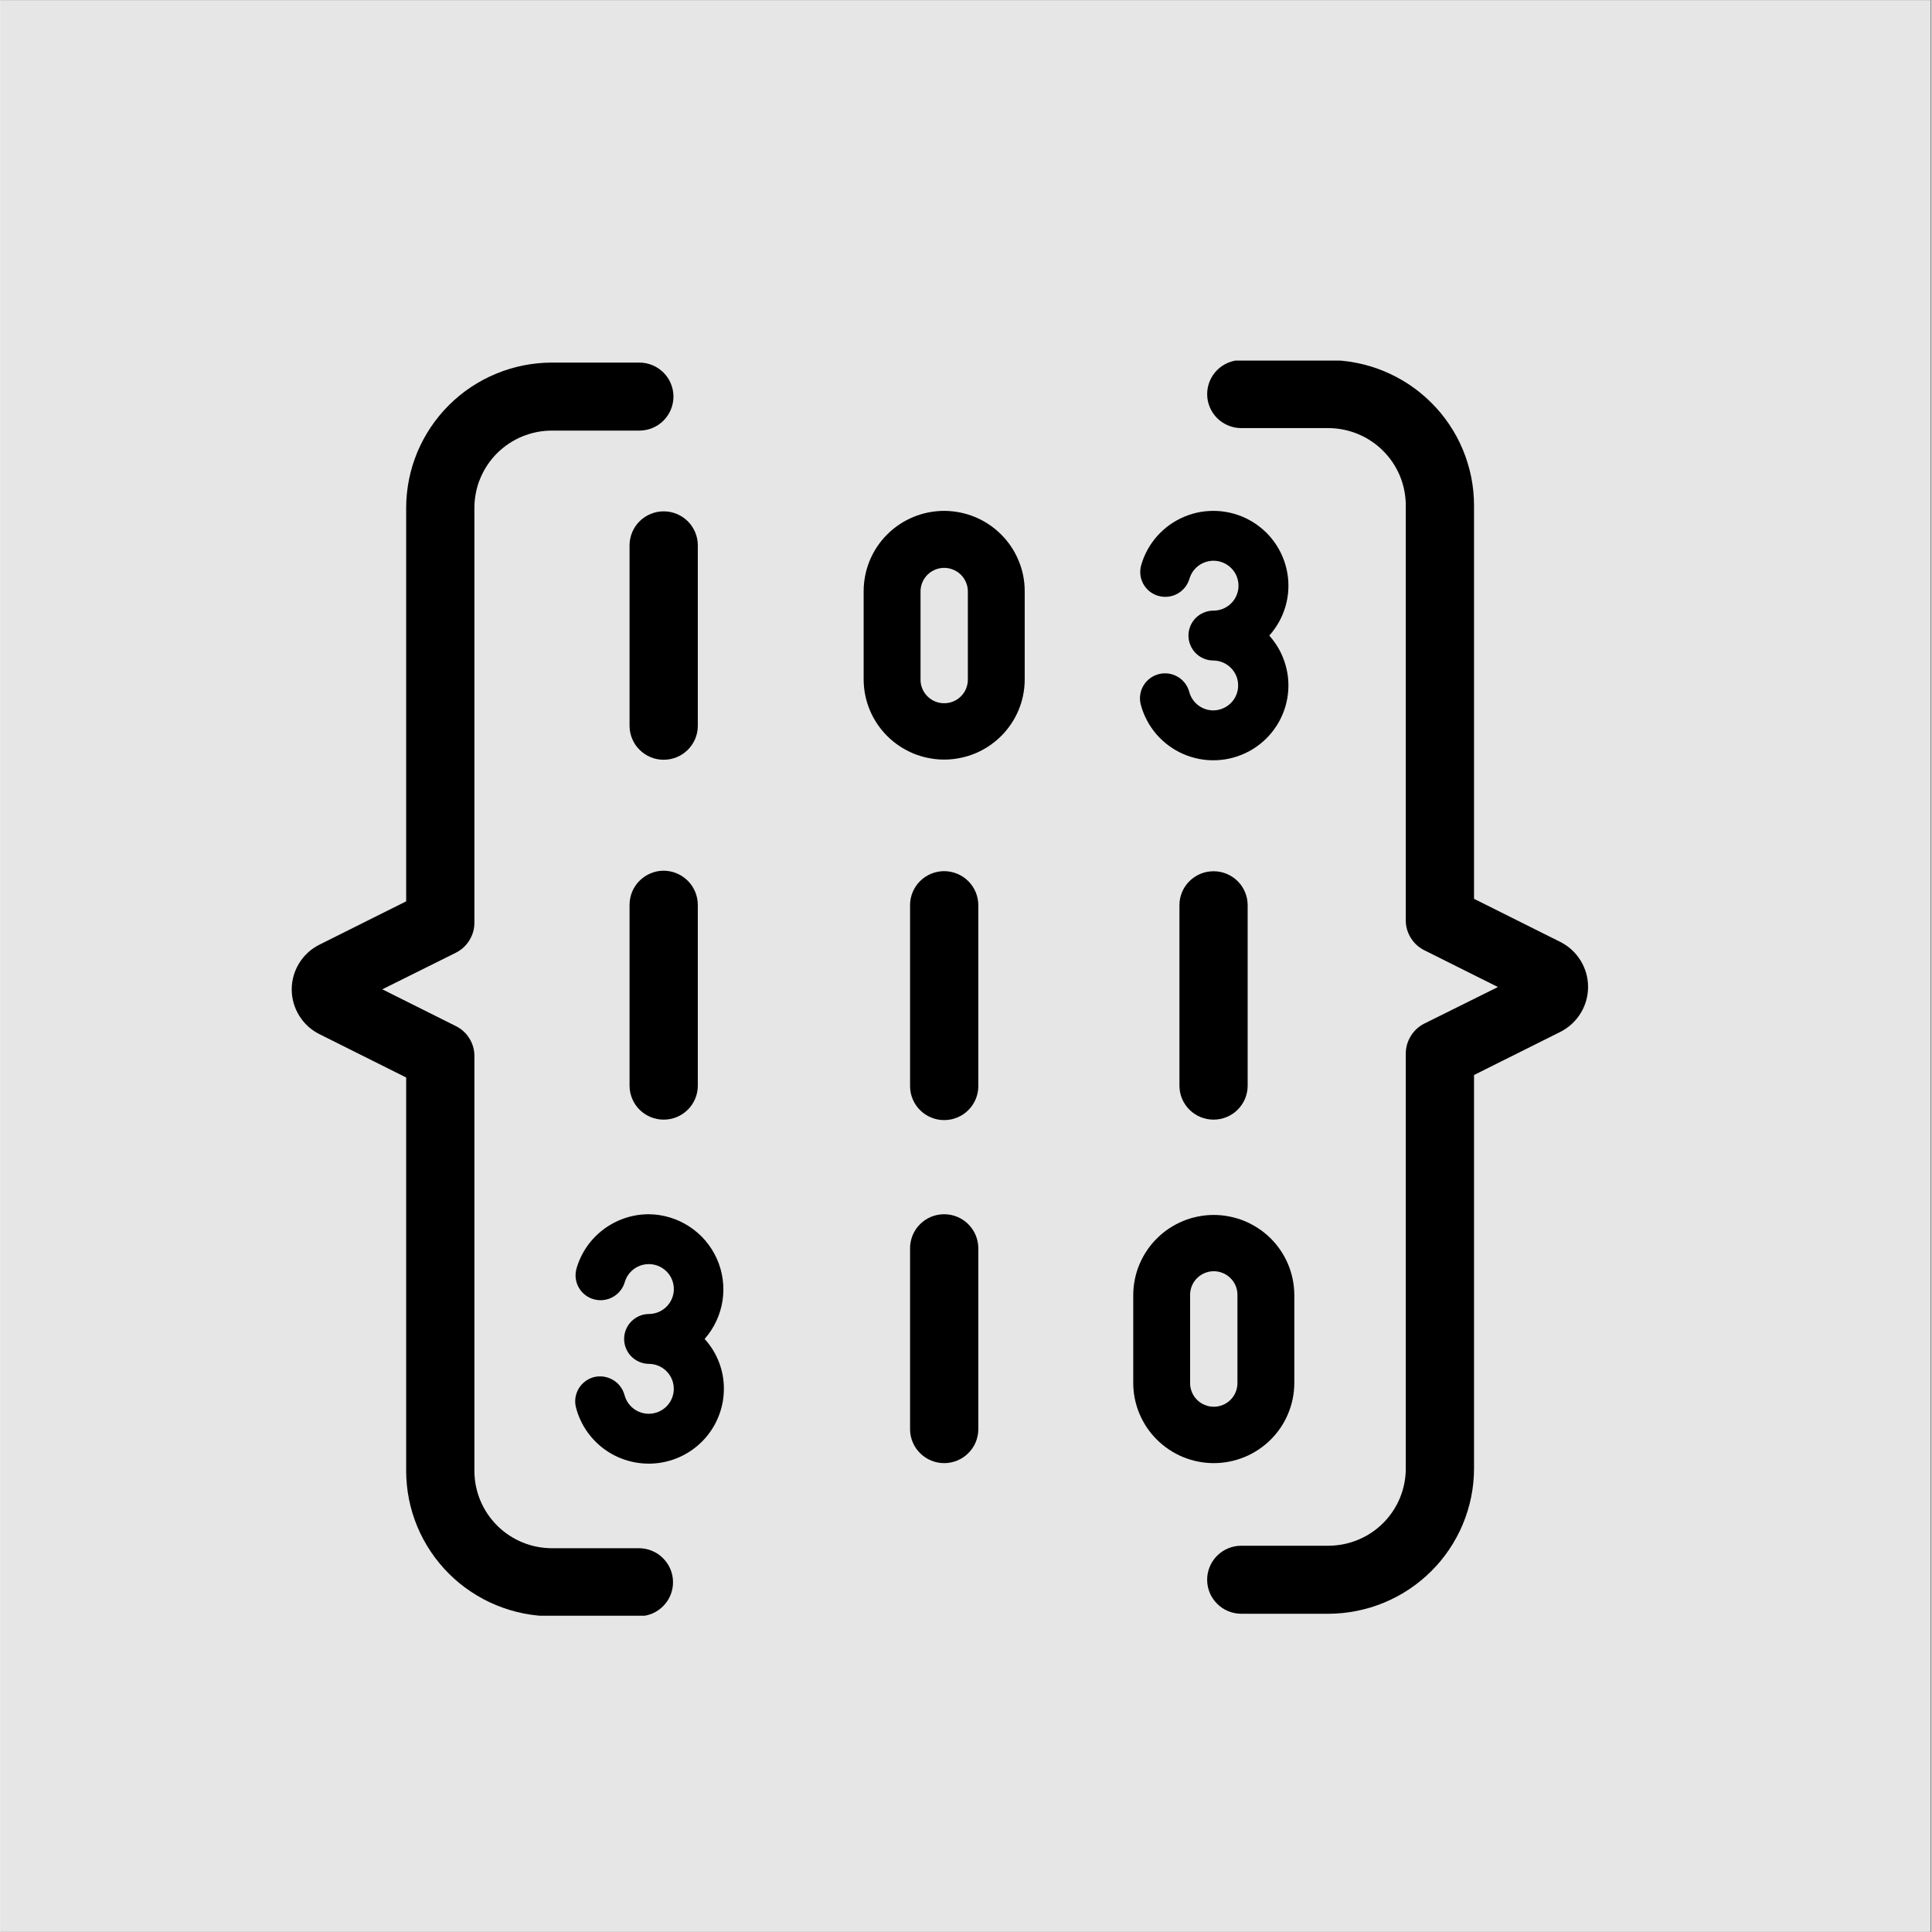 <svg xmlns="http://www.w3.org/2000/svg" xmlns:xlink="http://www.w3.org/1999/xlink" width="300" zoomAndPan="magnify" viewBox="0 0 224.88 225" height="300" preserveAspectRatio="xMidYMid meet" version="1.0"><rect x="0" y="0" width="224.88" height="225" fill="#808080" stroke="none"/><defs><clipPath id="1c33de8d28"><path d="M 0 0.059 L 224.762 0.059 L 224.762 224.938 L 0 224.938 Z M 0 0.059 " clip-rule="nonzero"/></clipPath><clipPath id="112f0a79dc"><path d="M 140 41.996 L 185 41.996 L 185 188 L 140 188 Z M 140 41.996 " clip-rule="nonzero"/></clipPath><clipPath id="86d81dab24"><path d="M 33.316 42 L 79 42 L 79 188.168 L 33.316 188.168 Z M 33.316 42 " clip-rule="nonzero"/></clipPath></defs><g clip-path="url(#1c33de8d28)"><path fill="#ffffff" d="M 0 0.059 L 224.879 0.059 L 224.879 232.438 L 0 232.438 Z M 0 0.059 " fill-opacity="1" fill-rule="nonzero"/><path fill="#ffffff" d="M 0 0.059 L 224.879 0.059 L 224.879 224.941 L 0 224.941 Z M 0 0.059 " fill-opacity="1" fill-rule="nonzero"/><path fill="#e6e6e6" d="M 0 0.059 L 224.879 0.059 L 224.879 224.941 L 0 224.941 Z M 0 0.059 " fill-opacity="1" fill-rule="nonzero"/></g><g clip-path="url(#112f0a79dc)"><path fill="#000000" d="M 181.699 109.719 L 171.605 104.676 L 171.605 58.836 C 171.605 58.281 171.574 57.73 171.52 57.18 C 171.465 56.629 171.383 56.082 171.273 55.539 C 171.164 54.996 171.027 54.457 170.863 53.93 C 170.703 53.398 170.516 52.879 170.301 52.367 C 170.09 51.855 169.852 51.355 169.59 50.867 C 169.324 50.379 169.039 49.906 168.73 49.445 C 168.422 48.988 168.09 48.543 167.738 48.113 C 167.383 47.688 167.012 47.277 166.617 46.887 C 166.227 46.496 165.812 46.125 165.383 45.773 C 164.953 45.422 164.508 45.094 164.047 44.785 C 163.586 44.477 163.109 44.195 162.617 43.934 C 162.129 43.672 161.625 43.438 161.113 43.223 C 160.602 43.012 160.078 42.824 159.547 42.664 C 159.016 42.504 158.477 42.371 157.93 42.262 C 157.387 42.152 156.84 42.07 156.285 42.016 C 155.73 41.961 155.18 41.934 154.621 41.934 L 144.449 41.934 C 143.926 41.941 143.426 42.047 142.945 42.25 C 142.465 42.457 142.039 42.742 141.672 43.113 C 141.305 43.484 141.023 43.91 140.824 44.391 C 140.625 44.875 140.527 45.375 140.527 45.895 C 140.527 46.418 140.625 46.918 140.824 47.398 C 141.023 47.883 141.305 48.309 141.672 48.68 C 142.039 49.051 142.465 49.336 142.945 49.539 C 143.426 49.746 143.926 49.852 144.449 49.855 L 154.621 49.855 C 155.215 49.855 155.801 49.914 156.383 50.031 C 156.961 50.145 157.527 50.316 158.074 50.543 C 158.621 50.766 159.141 51.043 159.633 51.371 C 160.125 51.699 160.582 52.07 161 52.488 C 161.418 52.902 161.793 53.355 162.125 53.848 C 162.453 54.336 162.73 54.852 162.961 55.398 C 163.188 55.941 163.359 56.504 163.477 57.082 C 163.594 57.66 163.656 58.246 163.656 58.836 L 163.656 107.133 C 163.648 107.883 163.84 108.574 164.234 109.215 C 164.625 109.852 165.156 110.336 165.828 110.672 L 174.387 114.949 L 165.828 119.199 C 165.16 119.535 164.629 120.023 164.238 120.66 C 163.848 121.297 163.652 121.992 163.656 122.738 L 163.656 171.035 C 163.656 171.625 163.598 172.211 163.48 172.789 C 163.363 173.367 163.191 173.93 162.965 174.477 C 162.738 175.02 162.457 175.539 162.129 176.027 C 161.801 176.52 161.426 176.973 161.004 177.391 C 160.586 177.809 160.129 178.18 159.637 178.508 C 159.145 178.832 158.621 179.109 158.074 179.336 C 157.527 179.559 156.965 179.73 156.383 179.844 C 155.801 179.957 155.215 180.016 154.621 180.016 L 144.449 180.016 C 143.926 180.02 143.426 180.125 142.941 180.332 C 142.461 180.535 142.039 180.82 141.672 181.191 C 141.305 181.562 141.02 181.988 140.82 182.473 C 140.625 182.953 140.523 183.453 140.523 183.977 C 140.523 184.496 140.625 185 140.82 185.48 C 141.02 185.961 141.305 186.387 141.672 186.758 C 142.039 187.129 142.461 187.418 142.941 187.621 C 143.426 187.824 143.926 187.93 144.449 187.938 L 154.621 187.938 C 155.18 187.938 155.73 187.91 156.285 187.855 C 156.836 187.801 157.387 187.719 157.93 187.609 C 158.477 187.5 159.016 187.367 159.547 187.207 C 160.078 187.047 160.602 186.859 161.113 186.648 C 161.625 186.438 162.129 186.199 162.617 185.938 C 163.109 185.676 163.586 185.395 164.047 185.086 C 164.508 184.777 164.953 184.449 165.383 184.098 C 165.812 183.746 166.227 183.375 166.617 182.984 C 167.012 182.594 167.383 182.184 167.738 181.758 C 168.09 181.328 168.422 180.887 168.73 180.426 C 169.039 179.965 169.324 179.492 169.586 179.004 C 169.852 178.516 170.09 178.016 170.301 177.504 C 170.516 176.992 170.703 176.473 170.863 175.941 C 171.027 175.414 171.164 174.879 171.273 174.336 C 171.383 173.793 171.465 173.246 171.52 172.695 C 171.574 172.141 171.605 171.59 171.605 171.035 L 171.605 125.195 L 181.699 120.152 C 182.18 119.902 182.617 119.598 183.012 119.23 C 183.406 118.863 183.746 118.449 184.027 117.988 C 184.309 117.527 184.52 117.039 184.668 116.52 C 184.812 116.004 184.887 115.473 184.887 114.938 C 184.887 114.398 184.812 113.867 184.668 113.352 C 184.52 112.832 184.309 112.344 184.027 111.883 C 183.746 111.422 183.406 111.008 183.012 110.641 C 182.617 110.273 182.18 109.969 181.699 109.719 Z M 181.699 109.719 " fill-opacity="1" fill-rule="nonzero"/></g><g clip-path="url(#86d81dab24)"><path fill="#000000" d="M 74.398 180.305 L 64.223 180.305 C 63.633 180.305 63.047 180.246 62.465 180.133 C 61.883 180.016 61.32 179.848 60.773 179.621 C 60.227 179.395 59.707 179.117 59.215 178.793 C 58.723 178.465 58.266 178.094 57.848 177.676 C 57.426 177.258 57.055 176.805 56.723 176.316 C 56.395 175.824 56.113 175.309 55.887 174.766 C 55.66 174.219 55.484 173.656 55.367 173.078 C 55.25 172.5 55.191 171.918 55.188 171.328 L 55.188 123.031 C 55.199 122.281 55.004 121.586 54.613 120.949 C 54.223 120.309 53.688 119.824 53.016 119.492 L 44.461 115.215 L 53.016 110.961 C 53.688 110.625 54.219 110.137 54.609 109.5 C 55 108.863 55.195 108.172 55.188 107.422 L 55.188 59.125 C 55.191 58.535 55.25 57.949 55.367 57.371 C 55.48 56.793 55.652 56.23 55.883 55.688 C 56.109 55.141 56.387 54.625 56.719 54.133 C 57.047 53.641 57.422 53.188 57.84 52.773 C 58.262 52.355 58.719 51.984 59.211 51.656 C 59.703 51.328 60.223 51.051 60.77 50.828 C 61.32 50.602 61.883 50.434 62.465 50.316 C 63.047 50.203 63.633 50.148 64.223 50.148 L 74.398 50.148 C 74.66 50.148 74.918 50.121 75.172 50.07 C 75.43 50.02 75.676 49.945 75.918 49.844 C 76.16 49.746 76.387 49.625 76.605 49.48 C 76.82 49.336 77.023 49.172 77.207 48.988 C 77.391 48.801 77.555 48.602 77.699 48.387 C 77.844 48.172 77.969 47.941 78.066 47.703 C 78.168 47.461 78.242 47.215 78.293 46.957 C 78.344 46.703 78.371 46.445 78.371 46.188 C 78.371 45.926 78.344 45.668 78.293 45.414 C 78.242 45.16 78.168 44.91 78.066 44.672 C 77.969 44.43 77.844 44.203 77.699 43.984 C 77.555 43.77 77.391 43.57 77.207 43.387 C 77.023 43.203 76.82 43.039 76.605 42.895 C 76.387 42.75 76.16 42.625 75.918 42.527 C 75.676 42.43 75.43 42.352 75.172 42.301 C 74.918 42.25 74.66 42.227 74.398 42.227 L 64.223 42.227 C 63.668 42.227 63.113 42.254 62.562 42.309 C 62.008 42.363 61.461 42.445 60.914 42.551 C 60.371 42.66 59.832 42.793 59.301 42.957 C 58.77 43.117 58.246 43.301 57.734 43.516 C 57.219 43.727 56.719 43.961 56.227 44.223 C 55.738 44.484 55.262 44.77 54.801 45.074 C 54.336 45.383 53.891 45.711 53.461 46.062 C 53.031 46.414 52.621 46.785 52.227 47.176 C 51.836 47.566 51.461 47.977 51.109 48.406 C 50.758 48.832 50.426 49.277 50.117 49.738 C 49.809 50.195 49.52 50.672 49.258 51.16 C 48.996 51.648 48.758 52.148 48.543 52.656 C 48.332 53.168 48.145 53.691 47.98 54.219 C 47.82 54.75 47.684 55.285 47.574 55.828 C 47.465 56.371 47.383 56.918 47.328 57.469 C 47.27 58.02 47.242 58.57 47.242 59.125 L 47.242 104.969 L 37.148 110.012 C 36.66 110.254 36.219 110.559 35.816 110.922 C 35.418 111.289 35.074 111.699 34.789 112.16 C 34.504 112.621 34.285 113.113 34.137 113.633 C 33.988 114.152 33.914 114.684 33.914 115.227 C 33.914 115.766 33.988 116.297 34.137 116.82 C 34.285 117.34 34.504 117.832 34.789 118.289 C 35.074 118.75 35.418 119.164 35.816 119.531 C 36.219 119.895 36.66 120.199 37.148 120.441 L 47.242 125.484 L 47.242 171.328 C 47.242 171.879 47.27 172.434 47.328 172.984 C 47.383 173.535 47.465 174.082 47.574 174.625 C 47.684 175.168 47.82 175.703 47.98 176.234 C 48.145 176.762 48.332 177.285 48.543 177.793 C 48.758 178.305 48.996 178.805 49.258 179.293 C 49.52 179.781 49.809 180.254 50.117 180.715 C 50.426 181.176 50.758 181.621 51.109 182.047 C 51.461 182.477 51.836 182.883 52.227 183.273 C 52.621 183.668 53.031 184.039 53.461 184.391 C 53.891 184.738 54.336 185.07 54.801 185.375 C 55.262 185.684 55.738 185.969 56.227 186.23 C 56.719 186.488 57.219 186.727 57.734 186.938 C 58.246 187.148 58.77 187.336 59.301 187.496 C 59.832 187.656 60.371 187.793 60.914 187.902 C 61.461 188.008 62.008 188.09 62.562 188.145 C 63.113 188.199 63.668 188.227 64.223 188.227 L 74.398 188.227 C 74.922 188.219 75.422 188.113 75.902 187.91 C 76.383 187.707 76.809 187.418 77.172 187.047 C 77.539 186.68 77.824 186.25 78.023 185.77 C 78.219 185.289 78.32 184.785 78.32 184.266 C 78.32 183.746 78.219 183.246 78.023 182.762 C 77.824 182.281 77.539 181.855 77.172 181.484 C 76.809 181.113 76.383 180.824 75.902 180.621 C 75.422 180.418 74.922 180.312 74.398 180.305 Z M 74.398 180.305 " fill-opacity="1" fill-rule="nonzero"/></g><path fill="#000000" d="M 73.258 63.457 L 73.258 84.582 C 73.266 85.102 73.375 85.602 73.578 86.078 C 73.785 86.559 74.07 86.977 74.445 87.344 C 74.816 87.707 75.242 87.988 75.727 88.188 C 76.207 88.383 76.711 88.48 77.234 88.48 C 77.754 88.48 78.258 88.383 78.738 88.188 C 79.223 87.988 79.648 87.707 80.02 87.344 C 80.395 86.977 80.68 86.555 80.887 86.078 C 81.094 85.602 81.199 85.102 81.207 84.582 L 81.207 63.457 C 81.199 62.938 81.094 62.438 80.887 61.957 C 80.684 61.48 80.395 61.059 80.023 60.691 C 79.652 60.328 79.223 60.047 78.742 59.848 C 78.258 59.652 77.754 59.551 77.234 59.551 C 76.711 59.551 76.207 59.652 75.727 59.848 C 75.242 60.047 74.812 60.328 74.441 60.691 C 74.07 61.059 73.781 61.48 73.578 61.957 C 73.371 62.438 73.266 62.938 73.258 63.457 Z M 73.258 63.457 " fill-opacity="1" fill-rule="nonzero"/><path fill="#000000" d="M 109.898 59.496 C 109.285 59.496 108.676 59.555 108.07 59.676 C 107.465 59.793 106.879 59.973 106.312 60.207 C 105.742 60.441 105.203 60.73 104.691 61.07 C 104.176 61.41 103.703 61.801 103.27 62.234 C 102.832 62.668 102.445 63.141 102.102 63.648 C 101.758 64.16 101.473 64.699 101.234 65.266 C 101 65.832 100.82 66.418 100.703 67.02 C 100.582 67.621 100.52 68.23 100.52 68.844 L 100.52 79.195 C 100.527 79.805 100.59 80.41 100.715 81.008 C 100.84 81.605 101.02 82.184 101.258 82.746 C 101.496 83.309 101.789 83.844 102.129 84.348 C 102.473 84.855 102.863 85.32 103.297 85.75 C 103.73 86.18 104.203 86.562 104.715 86.902 C 105.227 87.238 105.762 87.523 106.328 87.758 C 106.895 87.988 107.48 88.164 108.082 88.281 C 108.68 88.402 109.289 88.461 109.898 88.461 C 110.512 88.461 111.117 88.402 111.719 88.281 C 112.32 88.164 112.902 87.988 113.469 87.758 C 114.035 87.523 114.574 87.238 115.086 86.902 C 115.594 86.562 116.066 86.18 116.504 85.75 C 116.938 85.32 117.328 84.855 117.668 84.348 C 118.012 83.844 118.305 83.309 118.543 82.746 C 118.781 82.184 118.961 81.605 119.086 81.008 C 119.207 80.41 119.273 79.805 119.277 79.195 L 119.277 68.844 C 119.277 68.23 119.219 67.621 119.098 67.02 C 118.977 66.418 118.797 65.836 118.559 65.27 C 118.324 64.703 118.035 64.164 117.691 63.652 C 117.352 63.145 116.961 62.672 116.527 62.238 C 116.09 61.805 115.617 61.418 115.105 61.074 C 114.594 60.734 114.055 60.445 113.488 60.211 C 112.918 59.977 112.332 59.797 111.73 59.68 C 111.125 59.559 110.516 59.496 109.898 59.496 Z M 112.656 79.195 C 112.648 79.555 112.574 79.902 112.434 80.234 C 112.293 80.562 112.09 80.855 111.832 81.109 C 111.574 81.363 111.281 81.559 110.945 81.695 C 110.609 81.832 110.262 81.898 109.898 81.898 C 109.539 81.898 109.191 81.832 108.855 81.695 C 108.52 81.559 108.223 81.363 107.965 81.109 C 107.707 80.855 107.508 80.562 107.367 80.234 C 107.223 79.902 107.148 79.555 107.145 79.195 L 107.145 68.844 C 107.148 68.48 107.223 68.137 107.363 67.805 C 107.508 67.473 107.707 67.18 107.965 66.926 C 108.223 66.672 108.52 66.477 108.855 66.34 C 109.188 66.203 109.539 66.133 109.898 66.133 C 110.262 66.133 110.609 66.203 110.945 66.34 C 111.281 66.477 111.578 66.672 111.836 66.926 C 112.094 67.18 112.293 67.473 112.434 67.805 C 112.578 68.137 112.652 68.48 112.656 68.844 Z M 112.656 79.195 " fill-opacity="1" fill-rule="nonzero"/><path fill="#000000" d="M 150.676 161.082 L 150.676 150.758 C 150.668 150.145 150.605 149.543 150.48 148.945 C 150.355 148.348 150.176 147.766 149.938 147.203 C 149.699 146.645 149.406 146.109 149.066 145.605 C 148.723 145.098 148.332 144.629 147.898 144.199 C 147.461 143.773 146.992 143.387 146.48 143.051 C 145.969 142.715 145.43 142.43 144.867 142.195 C 144.301 141.965 143.715 141.789 143.113 141.672 C 142.516 141.551 141.906 141.492 141.297 141.492 C 140.684 141.492 140.078 141.551 139.477 141.672 C 138.875 141.789 138.293 141.965 137.727 142.195 C 137.16 142.43 136.621 142.715 136.113 143.051 C 135.602 143.387 135.129 143.773 134.695 144.203 C 134.258 144.629 133.871 145.098 133.527 145.605 C 133.184 146.109 132.895 146.645 132.656 147.207 C 132.418 147.766 132.234 148.348 132.113 148.945 C 131.988 149.543 131.922 150.145 131.918 150.758 L 131.918 161.082 C 131.918 161.695 131.98 162.301 132.102 162.898 C 132.227 163.5 132.402 164.082 132.641 164.648 C 132.879 165.211 133.168 165.75 133.508 166.258 C 133.852 166.766 134.242 167.234 134.676 167.668 C 135.113 168.102 135.586 168.484 136.098 168.824 C 136.609 169.164 137.148 169.453 137.715 169.688 C 138.281 169.918 138.867 170.098 139.469 170.215 C 140.074 170.336 140.68 170.395 141.297 170.395 C 141.91 170.395 142.52 170.336 143.121 170.215 C 143.723 170.098 144.309 169.918 144.875 169.688 C 145.445 169.453 145.984 169.164 146.496 168.824 C 147.008 168.484 147.48 168.102 147.914 167.668 C 148.352 167.234 148.738 166.766 149.082 166.258 C 149.426 165.75 149.715 165.211 149.949 164.648 C 150.188 164.082 150.367 163.5 150.488 162.898 C 150.609 162.301 150.672 161.695 150.676 161.082 Z M 138.539 161.082 L 138.539 150.758 C 138.547 150.395 138.617 150.047 138.762 149.715 C 138.902 149.383 139.102 149.09 139.359 148.84 C 139.617 148.586 139.914 148.391 140.25 148.254 C 140.586 148.117 140.934 148.047 141.297 148.047 C 141.656 148.047 142.008 148.117 142.344 148.254 C 142.676 148.391 142.973 148.586 143.23 148.84 C 143.488 149.09 143.688 149.383 143.832 149.715 C 143.973 150.047 144.047 150.395 144.051 150.758 L 144.051 161.082 C 144.051 161.445 143.98 161.797 143.84 162.133 C 143.703 162.469 143.504 162.766 143.246 163.023 C 142.984 163.281 142.688 163.48 142.352 163.617 C 142.012 163.758 141.66 163.828 141.297 163.828 C 140.93 163.828 140.578 163.758 140.242 163.617 C 139.902 163.48 139.605 163.281 139.348 163.023 C 139.09 162.766 138.891 162.469 138.75 162.133 C 138.609 161.797 138.539 161.445 138.539 161.082 Z M 138.539 161.082 " fill-opacity="1" fill-rule="nonzero"/><path fill="#000000" d="M 77.234 101.402 C 76.707 101.402 76.199 101.504 75.715 101.707 C 75.227 101.91 74.797 102.195 74.426 102.566 C 74.055 102.938 73.766 103.363 73.562 103.848 C 73.363 104.332 73.262 104.84 73.258 105.363 L 73.258 126.488 C 73.266 127.008 73.371 127.508 73.578 127.988 C 73.781 128.465 74.07 128.887 74.441 129.254 C 74.812 129.617 75.242 129.898 75.727 130.098 C 76.207 130.293 76.711 130.391 77.234 130.391 C 77.754 130.391 78.258 130.293 78.742 130.098 C 79.223 129.898 79.652 129.617 80.023 129.254 C 80.395 128.887 80.684 128.465 80.887 127.988 C 81.094 127.508 81.199 127.008 81.207 126.488 L 81.207 105.363 C 81.203 104.84 81.098 104.336 80.898 103.852 C 80.695 103.367 80.406 102.941 80.035 102.57 C 79.664 102.199 79.234 101.914 78.75 101.711 C 78.266 101.508 77.758 101.406 77.234 101.402 Z M 77.234 101.402 " fill-opacity="1" fill-rule="nonzero"/><path fill="#000000" d="M 137.297 105.363 L 137.297 126.488 C 137.305 127.008 137.41 127.508 137.613 127.988 C 137.82 128.465 138.109 128.887 138.48 129.254 C 138.852 129.617 139.277 129.898 139.762 130.098 C 140.246 130.293 140.746 130.391 141.27 130.391 C 141.793 130.391 142.293 130.293 142.777 130.098 C 143.262 129.898 143.688 129.617 144.059 129.254 C 144.43 128.887 144.719 128.465 144.926 127.988 C 145.129 127.508 145.234 127.008 145.242 126.488 L 145.242 105.363 C 145.234 104.844 145.129 104.344 144.922 103.867 C 144.719 103.387 144.43 102.965 144.059 102.602 C 143.688 102.238 143.258 101.957 142.777 101.758 C 142.293 101.562 141.793 101.465 141.27 101.465 C 140.746 101.465 140.246 101.562 139.762 101.758 C 139.281 101.957 138.852 102.238 138.48 102.602 C 138.109 102.965 137.82 103.387 137.613 103.867 C 137.41 104.344 137.305 104.844 137.297 105.363 Z M 137.297 105.363 " fill-opacity="1" fill-rule="nonzero"/><path fill="#000000" d="M 109.898 101.453 C 109.641 101.453 109.379 101.48 109.125 101.531 C 108.867 101.582 108.621 101.656 108.379 101.754 C 108.137 101.855 107.906 101.977 107.691 102.121 C 107.473 102.266 107.273 102.43 107.09 102.613 C 106.902 102.797 106.738 102.996 106.594 103.215 C 106.449 103.43 106.328 103.66 106.227 103.898 C 106.129 104.141 106.051 104.387 106 104.645 C 105.949 104.898 105.926 105.156 105.926 105.418 L 105.926 126.543 C 105.934 127.062 106.039 127.562 106.246 128.039 C 106.449 128.52 106.738 128.941 107.109 129.305 C 107.48 129.672 107.91 129.953 108.391 130.148 C 108.875 130.348 109.379 130.445 109.898 130.445 C 110.422 130.445 110.926 130.348 111.406 130.148 C 111.891 129.953 112.32 129.672 112.691 129.305 C 113.062 128.941 113.352 128.52 113.555 128.039 C 113.762 127.562 113.867 127.062 113.875 126.543 L 113.875 105.418 C 113.871 104.891 113.77 104.387 113.57 103.902 C 113.367 103.418 113.078 102.988 112.707 102.617 C 112.336 102.246 111.906 101.961 111.418 101.758 C 110.934 101.559 110.426 101.457 109.898 101.453 Z M 109.898 101.453 " fill-opacity="1" fill-rule="nonzero"/><path fill="#000000" d="M 109.898 141.41 C 109.641 141.406 109.379 141.434 109.125 141.484 C 108.867 141.535 108.621 141.609 108.379 141.707 C 108.137 141.809 107.906 141.93 107.691 142.074 C 107.473 142.219 107.273 142.383 107.09 142.566 C 106.902 142.75 106.738 142.949 106.594 143.168 C 106.449 143.383 106.328 143.613 106.227 143.852 C 106.129 144.094 106.051 144.34 106 144.598 C 105.949 144.852 105.926 145.109 105.926 145.371 L 105.926 166.496 C 105.934 167.016 106.039 167.512 106.246 167.992 C 106.453 168.469 106.738 168.891 107.113 169.254 C 107.484 169.621 107.91 169.902 108.395 170.098 C 108.875 170.297 109.379 170.395 109.898 170.395 C 110.422 170.395 110.926 170.297 111.406 170.098 C 111.891 169.902 112.316 169.621 112.688 169.254 C 113.059 168.891 113.348 168.469 113.555 167.992 C 113.758 167.512 113.867 167.016 113.875 166.496 L 113.875 145.371 C 113.871 144.844 113.77 144.34 113.57 143.855 C 113.367 143.371 113.078 142.941 112.707 142.57 C 112.336 142.199 111.906 141.914 111.418 141.711 C 110.934 141.512 110.426 141.41 109.898 141.41 Z M 109.898 141.41 " fill-opacity="1" fill-rule="nonzero"/><path fill="#000000" d="M 141.234 82.734 C 140.91 82.73 140.598 82.68 140.293 82.574 C 139.992 82.469 139.711 82.316 139.461 82.121 C 139.207 81.922 138.992 81.691 138.816 81.422 C 138.641 81.156 138.512 80.863 138.434 80.555 C 138.332 80.188 138.164 79.852 137.93 79.547 C 137.695 79.246 137.414 79 137.082 78.809 C 136.75 78.617 136.395 78.496 136.016 78.441 C 135.637 78.391 135.262 78.414 134.891 78.508 C 134.52 78.605 134.18 78.766 133.875 78.992 C 133.566 79.223 133.316 79.5 133.117 79.828 C 132.918 80.152 132.793 80.508 132.734 80.883 C 132.676 81.262 132.691 81.637 132.781 82.008 C 132.863 82.324 132.965 82.637 133.082 82.945 C 133.199 83.254 133.336 83.551 133.488 83.844 C 133.637 84.137 133.805 84.418 133.992 84.691 C 134.176 84.965 134.375 85.227 134.586 85.477 C 134.801 85.727 135.027 85.965 135.27 86.188 C 135.512 86.414 135.762 86.625 136.027 86.82 C 136.293 87.016 136.566 87.195 136.852 87.363 C 137.137 87.527 137.43 87.676 137.734 87.809 C 138.035 87.941 138.344 88.055 138.66 88.152 C 138.973 88.25 139.293 88.328 139.617 88.391 C 139.941 88.453 140.27 88.492 140.598 88.52 C 140.926 88.543 141.258 88.547 141.586 88.535 C 141.914 88.523 142.242 88.492 142.57 88.441 C 142.895 88.391 143.219 88.324 143.535 88.238 C 143.855 88.152 144.168 88.047 144.473 87.926 C 144.781 87.805 145.078 87.668 145.371 87.512 C 145.66 87.355 145.941 87.188 146.215 87 C 146.484 86.812 146.746 86.609 146.992 86.395 C 147.242 86.18 147.477 85.949 147.699 85.707 C 147.922 85.465 148.129 85.207 148.324 84.941 C 148.52 84.676 148.695 84.398 148.859 84.113 C 149.02 83.828 149.164 83.531 149.293 83.23 C 149.422 82.926 149.535 82.617 149.629 82.305 C 149.723 81.988 149.797 81.668 149.855 81.344 C 149.914 81.02 149.949 80.695 149.973 80.367 C 149.992 80.039 149.992 79.711 149.977 79.383 C 149.961 79.055 149.926 78.727 149.871 78.402 C 149.816 78.078 149.742 77.758 149.652 77.441 C 149.562 77.125 149.453 76.816 149.328 76.512 C 149.203 76.207 149.062 75.91 148.902 75.621 C 148.742 75.336 148.566 75.059 148.375 74.789 C 148.188 74.52 147.98 74.266 147.762 74.02 C 147.98 73.773 148.184 73.52 148.371 73.254 C 148.562 72.988 148.738 72.711 148.895 72.426 C 149.055 72.141 149.195 71.848 149.32 71.547 C 149.449 71.242 149.555 70.938 149.648 70.621 C 149.738 70.309 149.809 69.988 149.867 69.668 C 149.922 69.348 149.957 69.023 149.977 68.695 C 149.992 68.371 149.992 68.043 149.977 67.719 C 149.957 67.391 149.922 67.066 149.863 66.746 C 149.809 66.422 149.738 66.105 149.645 65.793 C 149.555 65.477 149.449 65.172 149.32 64.867 C 149.195 64.566 149.055 64.273 148.895 63.988 C 148.738 63.703 148.562 63.426 148.371 63.16 C 148.184 62.895 147.977 62.641 147.762 62.395 C 147.543 62.152 147.309 61.922 147.066 61.703 C 146.82 61.488 146.562 61.285 146.297 61.094 C 146.031 60.906 145.754 60.734 145.465 60.578 C 145.18 60.418 144.883 60.277 144.582 60.152 C 144.277 60.027 143.969 59.922 143.652 59.832 C 143.34 59.742 143.02 59.668 142.695 59.617 C 142.371 59.562 142.047 59.527 141.719 59.508 C 141.395 59.492 141.066 59.492 140.738 59.512 C 140.41 59.527 140.086 59.566 139.762 59.621 C 139.441 59.676 139.121 59.75 138.809 59.84 C 138.492 59.934 138.184 60.043 137.883 60.168 C 137.578 60.293 137.285 60.434 137 60.594 C 136.711 60.754 136.438 60.926 136.168 61.117 C 135.902 61.305 135.648 61.512 135.402 61.73 C 135.16 61.949 134.93 62.18 134.711 62.422 C 134.492 62.668 134.289 62.922 134.102 63.191 C 133.914 63.457 133.738 63.734 133.582 64.02 C 133.426 64.305 133.285 64.602 133.16 64.902 C 133.035 65.203 132.93 65.512 132.84 65.828 C 132.734 66.195 132.707 66.574 132.75 66.953 C 132.797 67.336 132.914 67.695 133.102 68.027 C 133.289 68.363 133.535 68.648 133.84 68.887 C 134.141 69.125 134.48 69.297 134.852 69.398 C 135.223 69.504 135.602 69.535 135.988 69.488 C 136.371 69.445 136.734 69.328 137.07 69.141 C 137.41 68.953 137.699 68.707 137.941 68.406 C 138.184 68.102 138.355 67.766 138.465 67.395 C 138.566 67.051 138.727 66.73 138.945 66.445 C 139.168 66.156 139.434 65.918 139.742 65.73 C 140.051 65.543 140.383 65.418 140.742 65.352 C 141.098 65.285 141.453 65.289 141.809 65.355 C 142.164 65.426 142.496 65.555 142.805 65.746 C 143.113 65.938 143.375 66.176 143.594 66.465 C 143.812 66.754 143.969 67.074 144.066 67.422 C 144.164 67.77 144.195 68.125 144.164 68.484 C 144.129 68.844 144.031 69.184 143.867 69.508 C 143.707 69.832 143.492 70.113 143.223 70.359 C 142.953 70.602 142.652 70.789 142.312 70.918 C 141.977 71.047 141.625 71.113 141.262 71.113 C 140.875 71.113 140.504 71.188 140.145 71.336 C 139.789 71.484 139.473 71.691 139.199 71.965 C 138.926 72.238 138.719 72.551 138.57 72.906 C 138.422 73.262 138.348 73.633 138.348 74.02 C 138.348 74.402 138.422 74.773 138.57 75.129 C 138.719 75.484 138.926 75.801 139.199 76.074 C 139.473 76.344 139.789 76.555 140.145 76.703 C 140.504 76.852 140.875 76.922 141.262 76.922 C 141.645 76.93 142.016 77.008 142.367 77.156 C 142.719 77.309 143.031 77.52 143.301 77.793 C 143.57 78.066 143.777 78.383 143.922 78.734 C 144.066 79.09 144.137 79.461 144.133 79.844 C 144.133 80.227 144.059 80.594 143.91 80.945 C 143.762 81.301 143.551 81.613 143.281 81.883 C 143.008 82.152 142.695 82.363 142.34 82.508 C 141.984 82.656 141.617 82.73 141.234 82.734 Z M 141.234 82.734 " fill-opacity="1" fill-rule="nonzero"/><path fill="#000000" d="M 75.5 141.41 C 74.547 141.41 73.621 141.559 72.719 141.863 C 71.816 142.164 70.988 142.602 70.227 143.172 C 69.469 143.742 68.816 144.418 68.277 145.199 C 67.742 145.98 67.34 146.828 67.078 147.742 C 66.973 148.109 66.945 148.484 66.988 148.867 C 67.035 149.25 67.152 149.605 67.34 149.941 C 67.531 150.277 67.773 150.562 68.078 150.801 C 68.383 151.039 68.719 151.211 69.09 151.312 C 69.461 151.418 69.84 151.445 70.227 151.402 C 70.609 151.355 70.973 151.238 71.309 151.051 C 71.648 150.863 71.938 150.621 72.18 150.316 C 72.422 150.016 72.594 149.68 72.703 149.309 C 72.805 148.961 72.965 148.645 73.184 148.359 C 73.406 148.07 73.672 147.832 73.98 147.645 C 74.289 147.457 74.621 147.328 74.98 147.266 C 75.336 147.199 75.691 147.203 76.047 147.27 C 76.406 147.336 76.738 147.469 77.043 147.66 C 77.352 147.852 77.613 148.09 77.832 148.379 C 78.051 148.668 78.207 148.988 78.305 149.336 C 78.402 149.684 78.438 150.035 78.402 150.398 C 78.367 150.758 78.27 151.098 78.105 151.422 C 77.945 151.746 77.73 152.027 77.461 152.27 C 77.191 152.516 76.891 152.699 76.551 152.832 C 76.215 152.961 75.863 153.027 75.5 153.027 C 75.117 153.031 74.75 153.109 74.398 153.258 C 74.047 153.41 73.734 153.621 73.465 153.891 C 73.195 154.164 72.988 154.477 72.844 154.828 C 72.699 155.184 72.625 155.551 72.625 155.934 C 72.625 156.312 72.699 156.68 72.844 157.035 C 72.988 157.387 73.195 157.699 73.465 157.973 C 73.734 158.242 74.047 158.453 74.398 158.605 C 74.75 158.754 75.117 158.832 75.5 158.836 C 75.867 158.836 76.219 158.902 76.559 159.035 C 76.898 159.168 77.203 159.359 77.473 159.605 C 77.738 159.852 77.953 160.141 78.113 160.465 C 78.273 160.793 78.371 161.137 78.398 161.5 C 78.43 161.863 78.395 162.219 78.289 162.566 C 78.184 162.918 78.023 163.234 77.797 163.523 C 77.574 163.809 77.305 164.047 76.992 164.234 C 76.68 164.422 76.344 164.543 75.98 164.605 C 75.621 164.668 75.262 164.66 74.906 164.586 C 74.547 164.512 74.215 164.375 73.91 164.18 C 73.605 163.98 73.344 163.734 73.129 163.438 C 72.918 163.145 72.766 162.82 72.672 162.469 C 72.57 162.098 72.402 161.758 72.172 161.453 C 71.938 161.148 71.652 160.898 71.32 160.703 C 70.988 160.508 70.633 160.383 70.25 160.324 C 69.871 160.27 69.492 160.285 69.117 160.375 C 68.742 160.473 68.402 160.637 68.094 160.871 C 67.785 161.102 67.531 161.383 67.336 161.715 C 67.137 162.047 67.012 162.406 66.957 162.785 C 66.902 163.168 66.922 163.547 67.02 163.918 C 67.152 164.43 67.328 164.922 67.551 165.398 C 67.773 165.879 68.035 166.332 68.34 166.762 C 68.645 167.191 68.984 167.59 69.363 167.957 C 69.738 168.328 70.145 168.66 70.582 168.953 C 71.02 169.25 71.48 169.504 71.961 169.715 C 72.445 169.926 72.945 170.094 73.457 170.215 C 73.969 170.34 74.492 170.414 75.016 170.441 C 75.543 170.473 76.07 170.453 76.594 170.387 C 77.117 170.32 77.629 170.207 78.133 170.051 C 78.637 169.891 79.121 169.688 79.59 169.441 C 80.055 169.195 80.496 168.91 80.91 168.582 C 81.324 168.258 81.707 167.898 82.055 167.504 C 82.406 167.109 82.715 166.688 82.988 166.234 C 83.262 165.785 83.488 165.312 83.676 164.82 C 83.863 164.328 84.004 163.824 84.102 163.309 C 84.195 162.789 84.242 162.266 84.242 161.742 C 84.246 160.668 84.055 159.629 83.668 158.629 C 83.281 157.625 82.723 156.727 82 155.934 C 82.555 155.305 83.008 154.609 83.363 153.852 C 83.719 153.09 83.957 152.297 84.086 151.469 C 84.211 150.641 84.219 149.812 84.105 148.984 C 83.992 148.156 83.766 147.359 83.422 146.594 C 83.082 145.828 82.637 145.129 82.094 144.488 C 81.551 143.852 80.926 143.305 80.223 142.844 C 79.523 142.383 78.77 142.031 77.965 141.789 C 77.16 141.543 76.34 141.418 75.5 141.41 Z M 75.5 141.41 " fill-opacity="1" fill-rule="nonzero"/></svg>